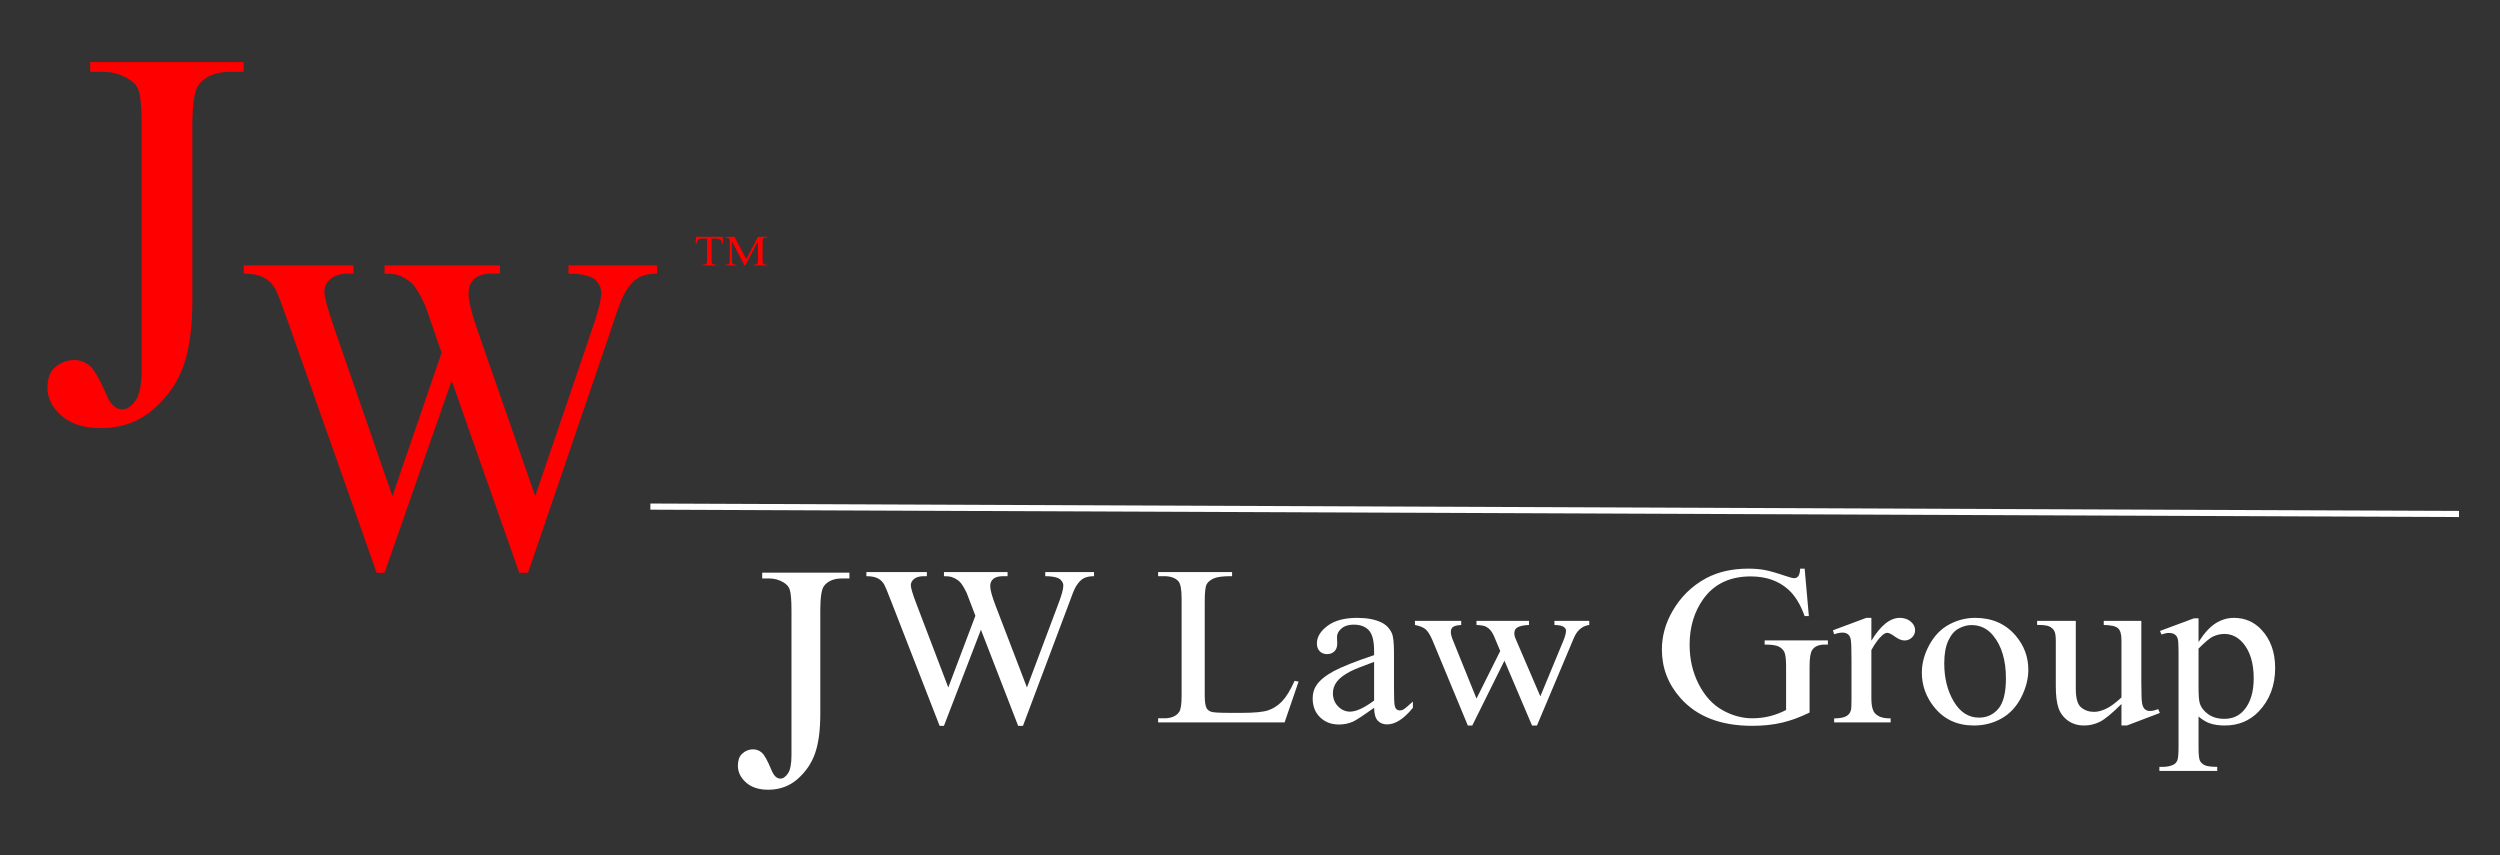 <svg version="1.1" viewBox="0.0 0.0 813.134 278.21" fill="none" stroke="none" stroke-linecap="square" stroke-miterlimit="10" xmlns:xlink="http://www.w3.org/1999/xlink" xmlns="http://www.w3.org/2000/svg"><rect x="0.0" y="0.0" width="813.134" height="278.21" fill="#333333" stroke="none"/><clipPath id="p.0"><path d="m0 0l813.134 0l0 278.21l-813.134 0l0 -278.21z" clip-rule="nonzero"/></clipPath><g clip-path="url(#p.0)"><path fill="#000000" fill-opacity="0.0" d="m0 0l813.134 0l0 278.21l-813.134 0z" fill-rule="evenodd"/><path fill="#ff0000" d="m29.343 20.181l0 3.176l4.207 0c2.747 0 5.351 0.687 7.812 2.06c1.831 1.03 3.033 2.261 3.606 3.691c0.744 1.889 1.116 5.78 1.116 11.675l0 79.496c0 4.808 -0.677 8.156 -2.032 10.044c-1.335 1.889 -2.776 2.833 -4.321 2.833c-2.06 0 -3.749 -1.545 -5.065 -4.636c-2.232 -5.208 -4.083 -8.413 -5.552 -9.615c-1.45 -1.202 -3.091 -1.803 -4.922 -1.803c-2.518 0 -4.722 0.887 -6.61 2.661c-1.431 1.431 -2.146 3.548 -2.146 6.353c0 3.434 1.545 6.486 4.636 9.157c3.091 2.652 7.326 3.978 12.706 3.978c6.639 0 12.305 -2.013 16.998 -6.038c4.693 -4.044 7.993 -8.785 9.901 -14.222c1.927 -5.437 2.89 -12.534 2.89 -21.29l0 -56.918c0 -6.982 0.687 -11.389 2.06 -13.221c2.175 -2.804 5.637 -4.207 10.388 -4.207l4.207 0l0 -3.176z" fill-rule="evenodd"/><path fill="#ff0000" d="m79.257 86.331l0 2.667c2.798 0 5.011 0.448 6.64 1.345c1.644 0.881 2.94 2.234 3.889 4.06c0.569 1.105 1.921 4.685 4.055 10.74l28.669 81.161l2.561 0l21.839 -62.492l21.982 62.492l2.846 0l26.89 -78.782c2.039 -6.343 3.533 -10.355 4.482 -12.037c1.423 -2.499 2.917 -4.205 4.482 -5.118c1.565 -0.913 3.604 -1.369 6.118 -1.369l0 -2.667l-28.811 0l0 2.667c2.893 0 5.24 0.336 7.043 1.009c1.043 0.384 1.905 1.057 2.585 2.018c0.696 0.961 1.043 1.994 1.043 3.099c0 2.307 -1.043 6.439 -3.13 12.398l-18.354 53.843l-18.496 -53.122c-2.134 -6.103 -3.201 -10.379 -3.201 -12.83c0 -1.97 0.617 -3.532 1.85 -4.685c1.233 -1.153 3.177 -1.73 5.833 -1.73l2.561 0l0 -2.667l-37.561 0l0 2.667c1.944 0 3.367 0.144 4.268 0.432c1.186 0.384 2.371 1.009 3.557 1.874c0.901 0.625 1.66 1.394 2.276 2.307c1.233 1.826 2.348 3.94 3.343 6.343l2.276 6.559l2.846 8.217l-16.006 46.635l-18.994 -54.852c-2.087 -6.055 -3.13 -9.923 -3.13 -11.605c0 -1.634 0.664 -3.027 1.992 -4.181c1.328 -1.153 3.249 -1.73 5.762 -1.73l1.707 0l0 -2.667z" fill-rule="evenodd"/><path fill="#ff0000" d="m226.393 77.019l-0.126 2.184l0.298 0c0.037 -0.421 0.152 -0.756 0.345 -1.003c0.194 -0.247 0.426 -0.414 0.698 -0.501c0.209 -0.064 0.562 -0.096 1.059 -0.096l1.279 0l0 7.116c0 0.522 -0.058 0.856 -0.173 1.003c-0.188 0.238 -0.507 0.357 -0.957 0.357l-0.377 0l0 0.254l4.511 0l0 -0.254l-0.369 0c-0.413 0 -0.719 -0.096 -0.918 -0.288c-0.141 -0.142 -0.212 -0.499 -0.212 -1.072l0 -7.116l1.499 0c0.439 0 0.793 0.063 1.062 0.19c0.27 0.125 0.486 0.321 0.649 0.586c0.099 0.165 0.178 0.44 0.235 0.824l0.298 0l-0.118 -2.184z" fill-rule="evenodd"/><path fill="#ff0000" d="m235.863 77.019l0 0.254c0.434 0 0.749 0.045 0.944 0.135c0.197 0.089 0.332 0.199 0.405 0.332c0.105 0.183 0.157 0.481 0.157 0.893l0 6.086c0 0.522 -0.058 0.856 -0.173 1.003c-0.188 0.238 -0.507 0.357 -0.957 0.357l-0.377 0l0 0.254l3.703 0l0 -0.254l-0.377 0c-0.418 0 -0.724 -0.096 -0.918 -0.288c-0.141 -0.142 -0.212 -0.499 -0.212 -1.072l0 -6.223l4.111 7.837l0.259 0l4.104 -7.837l0 6.223c0 0.522 -0.058 0.856 -0.173 1.003c-0.183 0.238 -0.502 0.357 -0.957 0.357l-0.377 0l0 0.254l4.519 0l0 -0.254l-0.369 0c-0.418 0 -0.724 -0.096 -0.918 -0.288c-0.146 -0.142 -0.22 -0.499 -0.22 -1.072l0 -6.086c0 -0.522 0.058 -0.856 0.173 -1.003c0.188 -0.238 0.51 -0.357 0.965 -0.357l0.369 0l0 -0.254l-3.013 0l-3.798 7.288l-3.86 -7.288z" fill-rule="evenodd"/><path fill="#ffffff" d="m281.79 186.073l0 1.334c1.541 0 2.76 0.224 3.657 0.673c0.905 0.441 1.619 1.118 2.142 2.031c0.313 0.553 1.058 2.344 2.233 5.372l15.79 40.597l1.41 0l12.028 -31.259l12.107 31.259l1.567 0l14.81 -39.407c1.123 -3.173 1.946 -5.18 2.468 -6.021c0.784 -1.25 1.606 -2.103 2.468 -2.56c0.862 -0.457 1.985 -0.685 3.37 -0.685l0 -1.334l-15.868 0l0 1.334c1.593 0 2.886 0.168 3.879 0.505c0.575 0.192 1.049 0.529 1.424 1.01c0.383 0.481 0.575 0.997 0.575 1.55c0 1.154 -0.575 3.221 -1.724 6.201l-10.108 26.932l-10.187 -26.572c-1.175 -3.053 -1.763 -5.192 -1.763 -6.418c0 -0.985 0.34 -1.767 1.019 -2.344c0.679 -0.577 1.75 -0.865 3.213 -0.865l1.41 0l0 -1.334l-20.687 0l0 1.334c1.071 0 1.855 0.072 2.351 0.216c0.653 0.192 1.306 0.505 1.959 0.937c0.496 0.312 0.914 0.697 1.254 1.154c0.679 0.913 1.293 1.971 1.841 3.173l1.254 3.281l1.567 4.11l-8.816 23.327l-10.461 -27.437c-1.149 -3.029 -1.724 -4.963 -1.724 -5.805c0 -0.817 0.366 -1.514 1.097 -2.091c0.731 -0.577 1.789 -0.865 3.174 -0.865l0.94 0l0 -1.334z" fill-rule="evenodd"/><path fill="#ffffff" d="m376.684 186.073l0 1.334l1.998 0c2.011 0 3.526 0.529 4.545 1.586c0.731 0.769 1.097 2.68 1.097 5.733l0 31.547c0 2.788 -0.274 4.567 -0.823 5.336c-0.966 1.346 -2.573 2.019 -4.819 2.019l-1.998 0l0 1.334l41.139 0l4.545 -13.268l-1.293 -0.252c-1.358 3.029 -2.716 5.248 -4.075 6.658c-1.358 1.402 -2.86 2.38 -4.506 2.932c-1.646 0.553 -4.506 0.829 -8.58 0.829l-3.879 0c-3.422 0 -5.459 -0.12 -6.112 -0.361c-0.653 -0.24 -1.136 -0.613 -1.45 -1.118c-0.418 -0.745 -0.627 -2.115 -0.627 -4.11l0 -30.718c0 -2.908 0.209 -4.747 0.627 -5.516c0.418 -0.769 1.193 -1.406 2.325 -1.911c1.089 -0.482 2.943 -0.723 5.563 -0.723c0.125 0 0.251 5.340576E-4 0.379 0.002l0 -1.334z" fill-rule="evenodd"/><path fill="#ffffff" d="m446.934 215.277l0 12.583c-3.239 2.404 -5.851 3.605 -7.836 3.605c-1.463 0 -2.756 -0.569 -3.879 -1.707c-1.123 -1.146 -1.685 -2.584 -1.685 -4.314c0 -1.37 0.444 -2.632 1.332 -3.786c0.888 -1.154 2.364 -2.259 4.427 -3.317c1.149 -0.601 3.696 -1.622 7.64 -3.065zm-5.485 -14.313c-4.153 0 -7.379 0.865 -9.677 2.596c-2.299 1.731 -3.448 3.629 -3.448 5.697c0 1.082 0.305 1.935 0.914 2.56c0.618 0.625 1.41 0.937 2.377 0.937c0.993 0 1.794 -0.3 2.403 -0.901c0.618 -0.601 0.927 -1.454 0.927 -2.56l-0.078 -2.091c0 -1.058 0.496 -1.995 1.489 -2.812c0.966 -0.817 2.272 -1.226 3.918 -1.226c2.168 0 3.818 0.613 4.95 1.839c1.141 1.226 1.711 3.485 1.711 6.778l0 1.298c-6.164 2.067 -10.574 3.822 -13.23 5.264c-2.647 1.442 -4.506 2.98 -5.577 4.615c-0.784 1.178 -1.175 2.572 -1.175 4.182c0 2.548 0.801 4.603 2.403 6.165c1.611 1.562 3.657 2.344 6.138 2.344c1.593 0 3.095 -0.3 4.506 -0.901c0.94 -0.409 3.252 -1.923 6.935 -4.543c0.026 1.971 0.418 3.365 1.175 4.182c0.757 0.817 1.776 1.226 3.056 1.226c2.664 0 5.459 -1.803 8.385 -5.408l0 -2.019c-1.567 1.442 -2.625 2.319 -3.174 2.632c-0.313 0.168 -0.679 0.252 -1.097 0.252c-0.392 0 -0.74 -0.12 -1.045 -0.361c-0.296 -0.24 -0.509 -0.713 -0.64 -1.418c-0.131 -0.713 -0.196 -2.644 -0.196 -5.793l0 -11.213c0 -3.197 -0.235 -5.312 -0.705 -6.345c-0.731 -1.586 -1.868 -2.752 -3.409 -3.497c-2.037 -0.985 -4.649 -1.478 -7.836 -1.478zm18.767 0.973l0 1.334c1.567 0.312 2.716 0.777 3.448 1.394c0.731 0.609 1.476 1.791 2.233 3.545l11.519 27.761l1.45 0l10.461 -21.092l8.972 21.092l1.606 0l11.989 -28.447c1.071 -2.524 2.743 -3.942 5.015 -4.254l0 -1.334l-11.323 0l0 1.334c1.489 0.048 2.486 0.252 2.991 0.613c0.514 0.361 0.771 0.769 0.771 1.226c0 0.769 -0.261 1.803 -0.784 3.101l-7.562 18.279l-8.149 -18.964c-0.209 -0.505 -0.313 -0.997 -0.313 -1.478c0 -0.841 0.261 -1.454 0.784 -1.839c0.784 -0.553 2.116 -0.865 3.996 -0.937l0 -1.334l-17.083 0l0 1.334c1.567 0.072 2.638 0.276 3.213 0.613c1.019 0.553 1.841 1.55 2.468 2.992l2.037 4.867l-7.718 15.467l-7.679 -19c-0.444 -1.058 -0.666 -1.959 -0.666 -2.704c0 -0.673 0.213 -1.19 0.64 -1.55c0.435 -0.361 1.345 -0.589 2.73 -0.685l0 -1.334z" fill-rule="evenodd"/><path fill="#ffffff" d="m568.667 184.955c-5.302 0 -9.899 1.046 -13.791 3.137c-4.649 2.524 -8.306 6.129 -10.97 10.816c-2.246 3.942 -3.37 8.064 -3.37 12.366c0 5.937 1.998 11.177 5.995 15.719c5.329 6.057 13.125 9.086 23.391 9.086c3.578 0 6.83 -0.349 9.756 -1.046c2.925 -0.697 5.89 -1.791 8.894 -3.281l0 -14.962c0 -2.62 0.261 -4.375 0.784 -5.264c0.758 -1.25 2.155 -1.875 4.192 -1.875l0.98 0l0 -1.37l-20.57 0l0 1.37c2.142 0 3.635 0.2 4.48 0.601c0.853 0.393 1.48 0.969 1.881 1.731c0.409 0.753 0.614 2.356 0.614 4.807l0 14.133c-1.698 0.889 -3.461 1.562 -5.289 2.019c-1.828 0.457 -3.722 0.685 -5.681 0.685c-3.343 0 -6.604 -0.893 -9.782 -2.68c-3.169 -1.795 -5.733 -4.615 -7.692 -8.461c-1.959 -3.846 -2.938 -8.1 -2.938 -12.763c0 -5.745 1.476 -10.696 4.427 -14.854c3.526 -4.927 8.672 -7.391 15.437 -7.391c4.963 0 9.024 1.406 12.185 4.218c2.194 1.947 3.983 4.843 5.368 8.689l1.371 0l-1.371 -15.431l-1.45 0c-0.078 1.226 -0.296 2.051 -0.653 2.476c-0.348 0.417 -0.771 0.625 -1.267 0.625c-0.496 0 -1.476 -0.252 -2.939 -0.757c-2.899 -0.985 -5.141 -1.622 -6.726 -1.911c-1.576 -0.288 -3.33 -0.433 -5.263 -0.433z" fill-rule="evenodd"/><path fill="#ffffff" d="m607.024 200.963l-10.853 4.038l0.392 1.298c1.019 -0.361 1.933 -0.541 2.743 -0.541c0.679 0 1.245 0.168 1.698 0.505c0.461 0.337 0.775 0.873 0.94 1.61c0.174 0.729 0.261 3.017 0.261 6.862l0 12.799c0 1.923 -0.065 3.089 -0.196 3.497c-0.261 0.841 -0.718 1.454 -1.371 1.839c-0.888 0.529 -2.246 0.793 -4.075 0.793l0 1.298l18.375 0l0 -1.298c-1.619 0 -2.86 -0.216 -3.722 -0.649c-0.862 -0.433 -1.463 -0.973 -1.802 -1.622c-0.496 -0.937 -0.744 -2.319 -0.744 -4.146l0 -15.828c1.254 -2.259 2.468 -3.882 3.644 -4.867c0.549 -0.481 1.058 -0.721 1.528 -0.721c0.549 0 1.389 0.417 2.521 1.25c1.141 0.825 2.168 1.238 3.082 1.238c0.94 0 1.75 -0.324 2.429 -0.973c0.679 -0.649 1.019 -1.442 1.019 -2.38c0 -1.058 -0.47 -1.987 -1.41 -2.788c-0.94 -0.809 -2.129 -1.214 -3.565 -1.214c-3.161 0 -6.243 2.476 -9.246 7.427l0 -7.427z" fill-rule="evenodd"/><path fill="#ffffff" d="m641.229 203.307c2.873 0 5.237 1.154 7.092 3.461c2.743 3.365 4.114 7.98 4.114 13.845c0 4.687 -0.823 7.992 -2.468 9.915c-1.646 1.923 -3.735 2.884 -6.269 2.884c-3.396 0 -6.134 -1.743 -8.215 -5.228c-2.072 -3.485 -3.108 -7.631 -3.108 -12.439c0 -2.98 0.431 -5.42 1.293 -7.319c0.862 -1.899 1.99 -3.225 3.383 -3.978c1.402 -0.761 2.795 -1.142 4.179 -1.142zm1.215 -2.343c-2.978 0 -5.799 0.717 -8.463 2.151c-2.664 1.426 -4.815 3.637 -6.452 6.634c-1.628 2.988 -2.442 5.997 -2.442 9.025c0 4.158 1.345 7.908 4.036 11.249c3.187 3.966 7.483 5.949 12.89 5.949c3.317 0 6.325 -0.769 9.024 -2.307c2.708 -1.538 4.832 -3.822 6.373 -6.85c1.541 -3.029 2.312 -6.021 2.312 -8.977c0 -4.206 -1.397 -7.932 -4.192 -11.177c-3.291 -3.798 -7.653 -5.697 -13.086 -5.697z" fill-rule="evenodd"/><path fill="#ffffff" d="m723.468 206.191c2.299 0 4.284 0.937 5.955 2.812c2.403 2.716 3.605 6.598 3.605 11.645c0 4.447 -1.058 7.896 -3.174 10.347c-1.619 1.875 -3.735 2.812 -6.347 2.812c-2.168 0 -3.966 -0.529 -5.394 -1.586c-1.419 -1.058 -2.312 -2.283 -2.677 -3.677c-0.235 -0.841 -0.353 -2.596 -0.353 -5.264l0 -12.33c2.168 -2.163 3.722 -3.461 4.662 -3.894c1.228 -0.577 2.468 -0.865 3.722 -0.865zm-60.886 -4.254l0 1.334c0.128 -0.002 0.254 -0.002 0.377 -0.002c1.678 0 2.85 0.153 3.515 0.459c0.723 0.32 1.267 0.781 1.633 1.382c0.366 0.601 0.549 1.683 0.549 3.245l0 14.746c0 3.077 0.287 5.456 0.862 7.139c0.575 1.683 1.598 3.061 3.069 4.134c1.48 1.066 3.226 1.598 5.237 1.598c1.802 0 3.513 -0.397 5.133 -1.19c1.619 -0.793 3.97 -2.728 7.052 -5.805l0 6.994l1.763 0l10.735 -4.074l-0.549 -1.262c-1.019 0.409 -1.933 0.613 -2.743 0.613c-0.575 0 -1.08 -0.168 -1.515 -0.505c-0.427 -0.337 -0.74 -0.929 -0.94 -1.779c-0.192 -0.857 -0.287 -3.197 -0.287 -7.018l0 -20.01l-12.224 0l0 1.334c2.351 0.048 3.896 0.405 4.636 1.07c0.749 0.657 1.123 1.923 1.123 3.798l0 18.712c-1.959 1.827 -3.652 3.065 -5.08 3.714c-1.419 0.649 -2.69 0.973 -3.814 0.973c-1.646 0 -3.052 -0.481 -4.218 -1.442c-1.158 -0.961 -1.737 -2.98 -1.737 -6.057l0 -22.101zm63.981 -0.973c-2.064 0 -4.031 0.585 -5.903 1.755c-1.863 1.162 -3.722 3.197 -5.577 6.105l0 -7.716l-1.489 0l-11.049 4.11l0.47 1.154c0.966 -0.337 1.763 -0.505 2.39 -0.505c0.784 0 1.402 0.144 1.854 0.433c0.461 0.288 0.797 0.721 1.006 1.298c0.209 0.577 0.313 1.935 0.313 4.074l0 31.223c0 2.404 -0.139 3.898 -0.418 4.483c-0.27 0.593 -0.653 1.022 -1.149 1.286c-0.974 0.506 -2.14 0.759 -3.497 0.759c-0.062 0 -0.124 -5.187988E-4 -0.186 -0.002l-0.98 0l0 1.334l18.807 0l0 -1.334c-1.959 0 -3.313 -0.18 -4.062 -0.541c-0.74 -0.361 -1.262 -0.849 -1.567 -1.466c-0.296 -0.609 -0.444 -2.043 -0.444 -4.302l0 -10.059c1.306 1.082 2.481 1.803 3.526 2.163c1.411 0.505 3.082 0.757 5.015 0.757c4.44 0 8.123 -1.526 11.049 -4.579c3.552 -3.726 5.328 -8.437 5.328 -14.133c0 -5.096 -1.476 -9.23 -4.427 -12.403c-2.403 -2.596 -5.407 -3.894 -9.011 -3.894z" fill-rule="evenodd"/><path fill="#ffffff" d="m247.909 186.268l0 1.883l2.392 0c1.562 0 3.043 0.407 4.443 1.221c1.042 0.611 1.725 1.34 2.05 2.189c0.423 1.12 0.635 3.427 0.635 6.922l0 47.13c0 2.85 -0.385 4.835 -1.155 5.955c-0.759 1.12 -1.579 1.68 -2.457 1.68c-1.172 0 -2.132 -0.916 -2.88 -2.748c-1.269 -3.088 -2.322 -4.988 -3.157 -5.7c-0.825 -0.713 -1.758 -1.069 -2.799 -1.069c-1.432 0 -2.685 0.526 -3.759 1.578c-0.814 0.848 -1.221 2.104 -1.221 3.766c0 2.036 0.879 3.845 2.636 5.429c1.758 1.572 4.166 2.358 7.225 2.358c3.775 0 6.998 -1.193 9.666 -3.58c2.669 -2.398 4.546 -5.208 5.631 -8.432c1.096 -3.223 1.644 -7.431 1.644 -12.622l0 -33.744c0 -4.14 0.391 -6.752 1.172 -7.838c1.237 -1.663 3.206 -2.494 5.907 -2.494l2.392 0l0 -1.883z" fill-rule="evenodd"/><path fill="#000000" fill-opacity="0.0" d="m212.535 164.777l586.268 2.394" fill-rule="evenodd"/><path stroke="#ffffff" stroke-width="2.0" stroke-linejoin="round" stroke-linecap="butt" d="m212.535 164.777l586.268 2.394" fill-rule="evenodd"/></g></svg>
